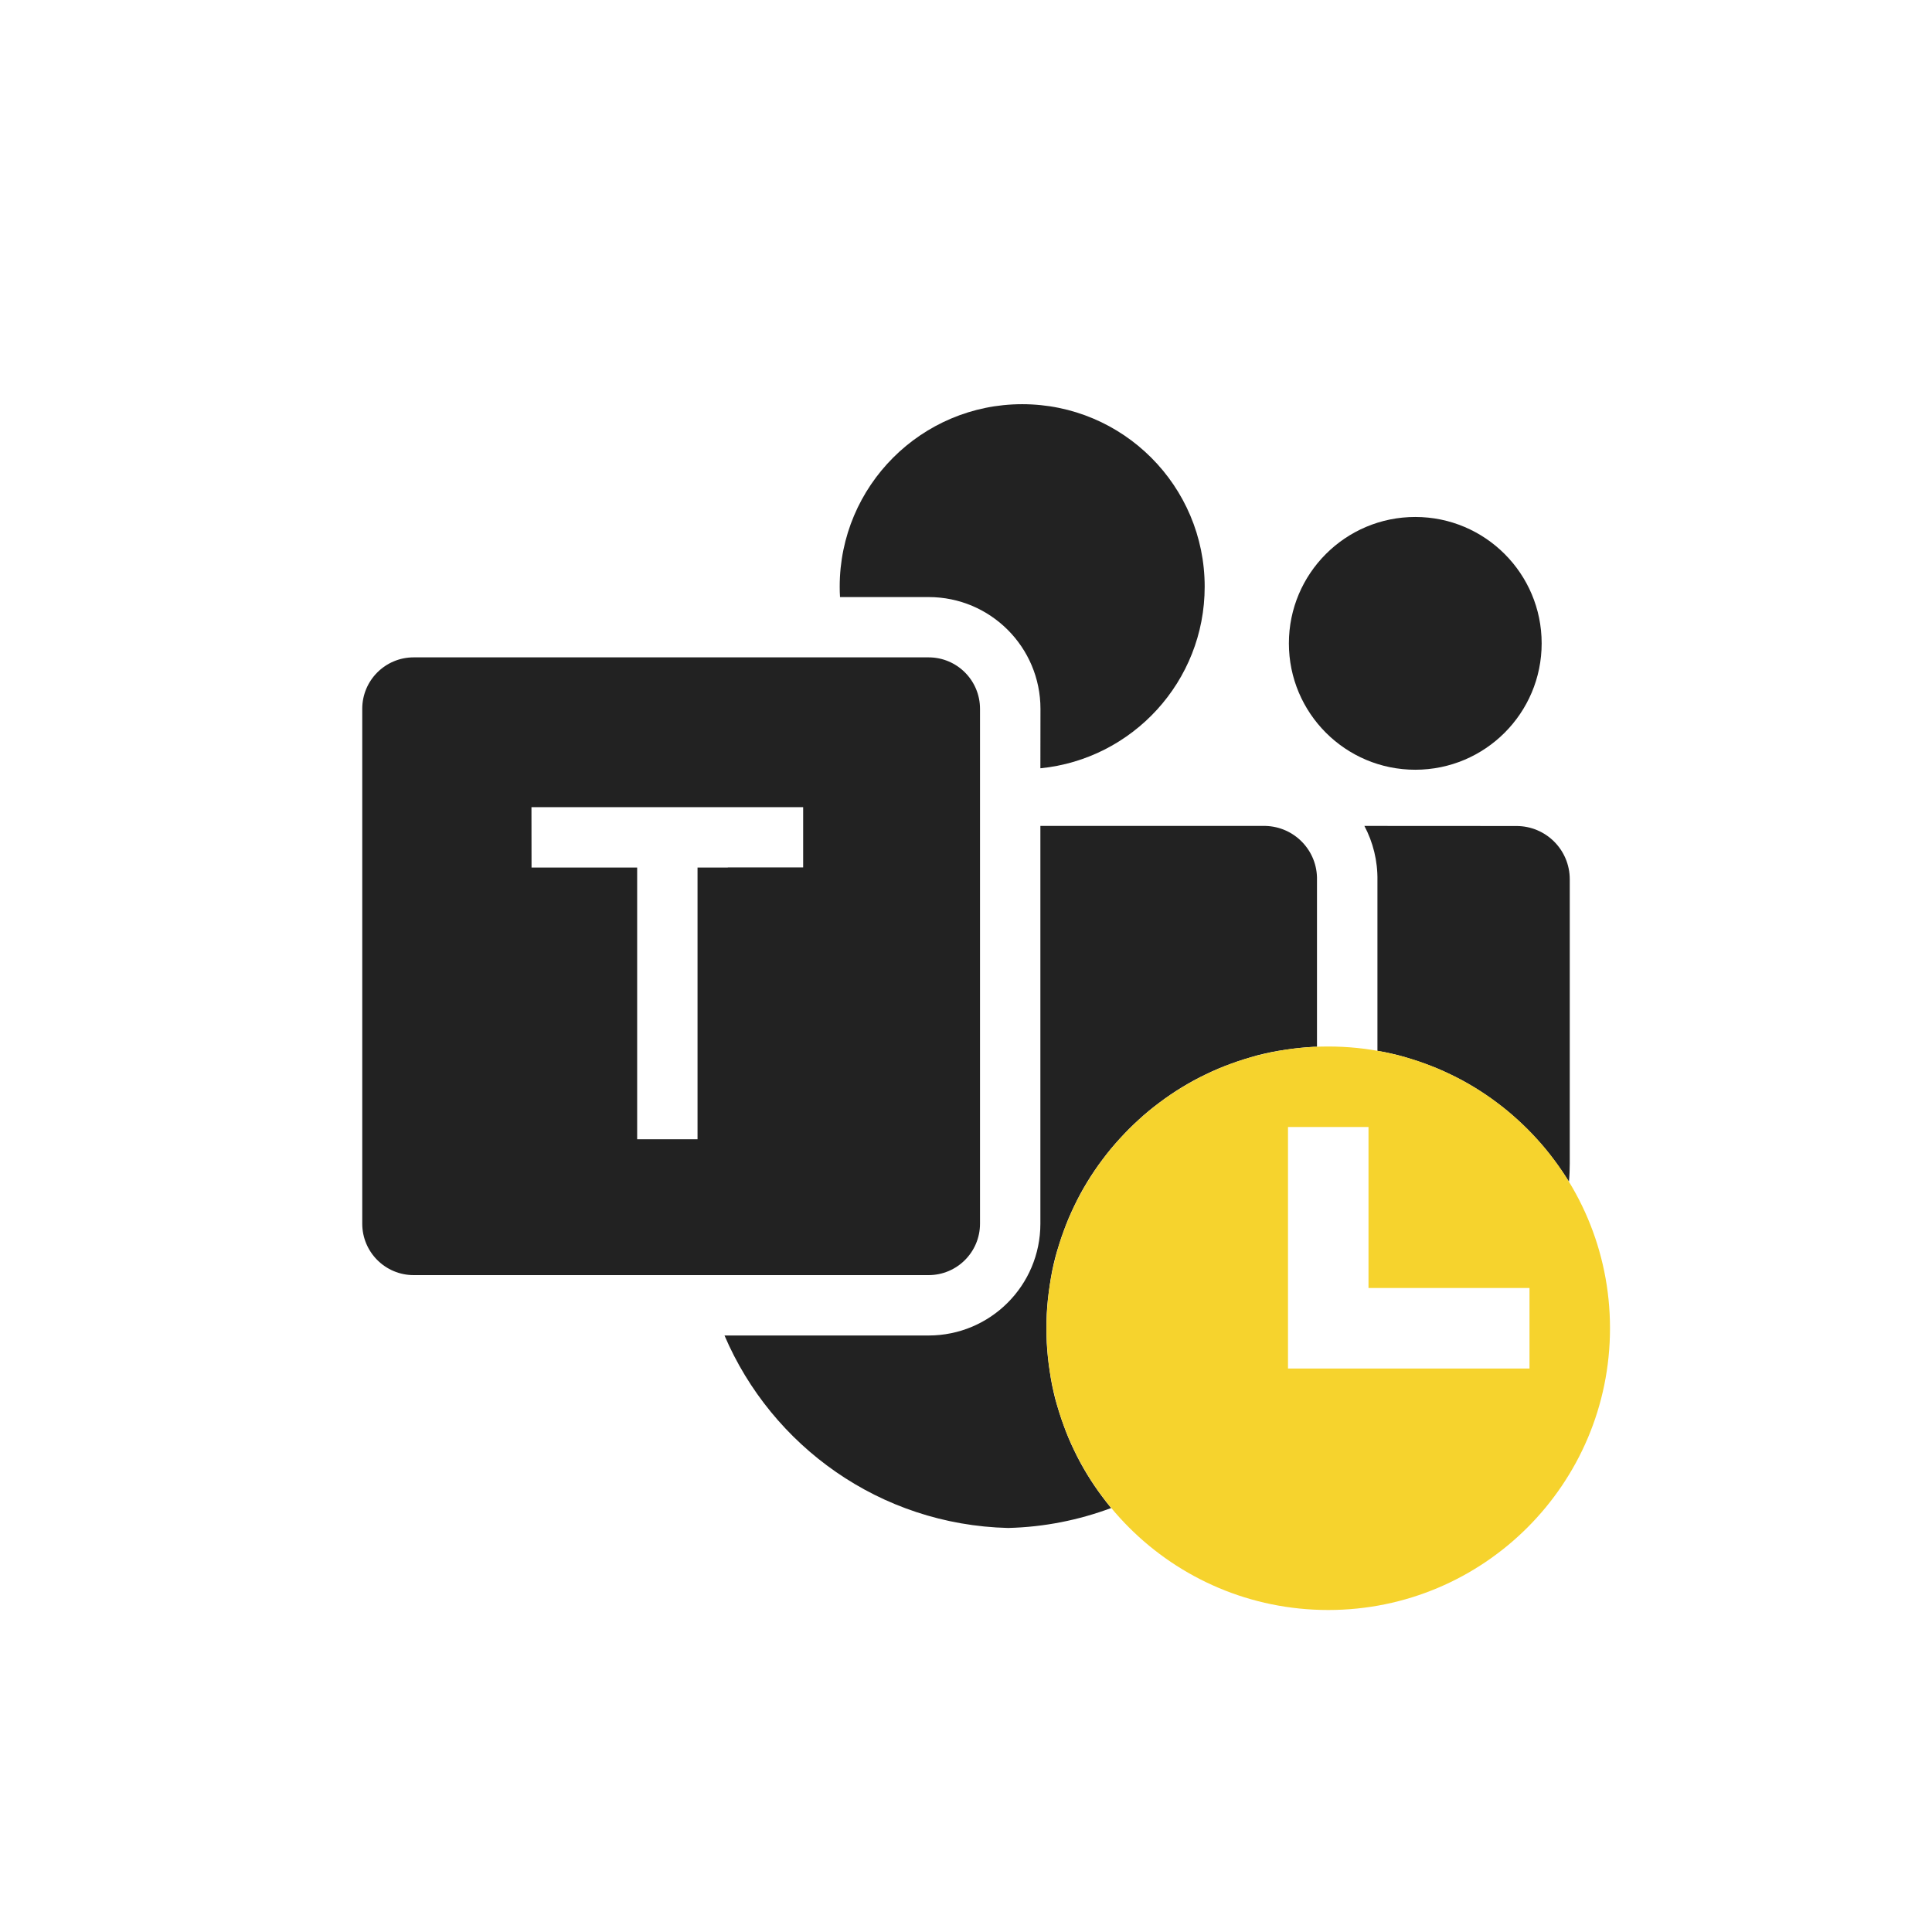 <svg id="svg3798" version="1.1" viewBox="0 0 24 24" xmlns="http://www.w3.org/2000/svg">
  <defs id="defs3794">
    <style id="current-color-scheme" type="text/css">.ColorScheme-Text { color:#444444; } .ColorScheme-Highlight { color:#4285f4; } .ColorScheme-NeutralText { color:#ff9800; } .ColorScheme-PositiveText { color:#4caf50; } .ColorScheme-NegativeText { color:#f44336; }</style>
  </defs>
  <g id="g2827" transform="translate(4,4)" fill="#222222" stroke-width=".75">
    <path id="path544" d="m13.581 5.562c0.867 0 1.57-0.703 1.57-1.57 0-0.867-0.703-1.57-1.57-1.57-0.867 0-1.57 0.703-1.57 1.57 0 0.867 0.703 1.57 1.57 1.57z"/>
    <path id="path2452" d="m12.949 6.26c0.107 0.202 0.166 0.433 0.162 0.678v2.117c0.031 0.006 0.063 0.009 0.094 0.016 0.057 0.012 0.114 0.025 0.17 0.039 0.056 0.014 0.111 0.032 0.166 0.049 0.055 0.017 0.109 0.035 0.162 0.055 0.054 0.02 0.108 0.04 0.16 0.062 0.052 0.022 0.103 0.046 0.154 0.07 0.051 0.025 0.101 0.049 0.15 0.076 0.05 0.027 0.098 0.055 0.146 0.084 0.048 0.029 0.096 0.06 0.143 0.092 0.047 0.031 0.092 0.064 0.137 0.098 0.045 0.034 0.09 0.068 0.133 0.104 0.043 0.036 0.086 0.074 0.127 0.111 0.041 0.038 0.082 0.076 0.121 0.115 0.04 0.04 0.078 0.08 0.115 0.121 0.038 0.041 0.076 0.084 0.111 0.127 0.036 0.043 0.07 0.088 0.104 0.133 0.034 0.045 0.066 0.09 0.098 0.137 0.03 0.044 0.06 0.089 0.088 0.135 0.007-0.074 0.01-0.15 0.01-0.227v-3.529c0-0.366-0.296-0.662-0.662-0.662z"/>
    <path id="path550" d="m8.924 5.544c1.146-0.114 2.041-1.08 2.041-2.256 0-1.252-1.015-2.267-2.267-2.267s-2.267 1.015-2.267 2.267c0 0.043 0.001 0.086 0.004 0.129h1.101c0.767 0 1.389 0.622 1.389 1.389z"/>
    <path id="path552" d="m7.424 5.164v-0.248h-0.304c0.094 0.091 0.196 0.174 0.304 0.248z"/>
    <path id="path554" d="m4.685 11.091c-4.725e-4 -0.045-1.875e-4 -0.09 8.625e-4 -0.135v-0.803h0.355v-3.375h1.312v-0.518h1.071v4.831z"/>
    <path id="path2447" d="m8.924 6.26v4.941c0 0.767-0.621 1.389-1.389 1.389h-2.535c0.587 1.373 1.933 2.352 3.523 2.391 0.451-0.011 0.881-0.099 1.281-0.248-0.002-0.002-0.004-0.004-0.006-0.006-0.036-0.043-0.07-0.088-0.104-0.133-0.034-0.045-0.066-0.09-0.098-0.137-0.031-0.047-0.063-0.094-0.092-0.143-0.029-0.048-0.057-0.097-0.084-0.146-0.027-0.05-0.052-0.099-0.076-0.15-0.025-0.051-0.048-0.102-0.07-0.154-0.022-0.052-0.043-0.107-0.062-0.16-0.02-0.054-0.038-0.107-0.055-0.162-0.017-0.055-0.034-0.11-0.049-0.166-0.014-0.056-0.027-0.113-0.039-0.17s-0.02-0.114-0.029-0.172c-0.009-0.058-0.017-0.117-0.023-0.176-0.006-0.059-0.011-0.118-0.014-0.178-0.003-0.06-0.004-0.119-0.004-0.18 0-0.06 8.823e-4 -0.12 0.004-0.18 0.003-0.06 0.008-0.119 0.014-0.178 0.006-0.059 0.015-0.118 0.023-0.176 0.009-0.058 0.018-0.115 0.029-0.172s0.025-0.114 0.039-0.17c0.014-0.056 0.032-0.111 0.049-0.166 0.017-0.055 0.035-0.109 0.055-0.162 0.02-0.054 0.04-0.108 0.062-0.16 0.022-0.052 0.046-0.103 0.07-0.154 0.025-0.051 0.049-0.101 0.076-0.15 0.027-0.05 0.055-0.098 0.084-0.146 0.029-0.048 0.06-0.096 0.092-0.143 0.031-0.047 0.064-0.092 0.098-0.137 0.034-0.045 0.068-0.09 0.104-0.133 0.036-0.043 0.074-0.086 0.111-0.127 0.038-0.041 0.076-0.082 0.115-0.121 0.04-0.04 0.08-0.078 0.121-0.115 0.041-0.038 0.084-0.076 0.127-0.111 0.043-0.036 0.088-0.07 0.133-0.104 0.045-0.034 0.09-0.066 0.137-0.098 0.047-0.031 0.094-0.063 0.143-0.092 0.048-0.029 0.097-0.057 0.146-0.084 0.05-0.027 0.099-0.052 0.15-0.076 0.051-0.025 0.102-0.048 0.154-0.07 0.052-0.022 0.107-0.043 0.16-0.062 0.054-0.02 0.107-0.038 0.162-0.055 0.055-0.017 0.11-0.034 0.166-0.049 0.056-0.014 0.113-0.027 0.17-0.039s0.114-0.02 0.172-0.029c0.058-0.009 0.117-0.017 0.176-0.023 0.059-0.006 0.118-0.011 0.178-0.014 0.014-6.899e-4 0.027 5.34e-4 0.041 0v-2.074c0.008-0.362-0.279-0.661-0.641-0.67z"/>
    <path id="path558" d="m7.535 4.166h-6.396c-0.353 0-0.639 0.286-0.639 0.639v6.396c0 0.353 0.286 0.639 0.639 0.639h6.396c0.353 0 0.639-0.286 0.639-0.639v-6.396c0-0.353-0.286-0.639-0.639-0.639zm-4.932 2.611h1.312v3.375h0.75v-3.375h1.312v-0.75h-3.375z" clip-rule="evenodd" fill-rule="evenodd"/>
  </g>
  <path id="path2385" d="m16.5 13c-1.933 0-3.5 1.567-3.5 3.5s1.567 3.5 3.5 3.5 3.5-1.567 3.5-3.5-1.567-3.5-3.5-3.5zm-0.5 1h1v2h2v1h-3v-1z" fill="#f6d32d"/>
</svg>
